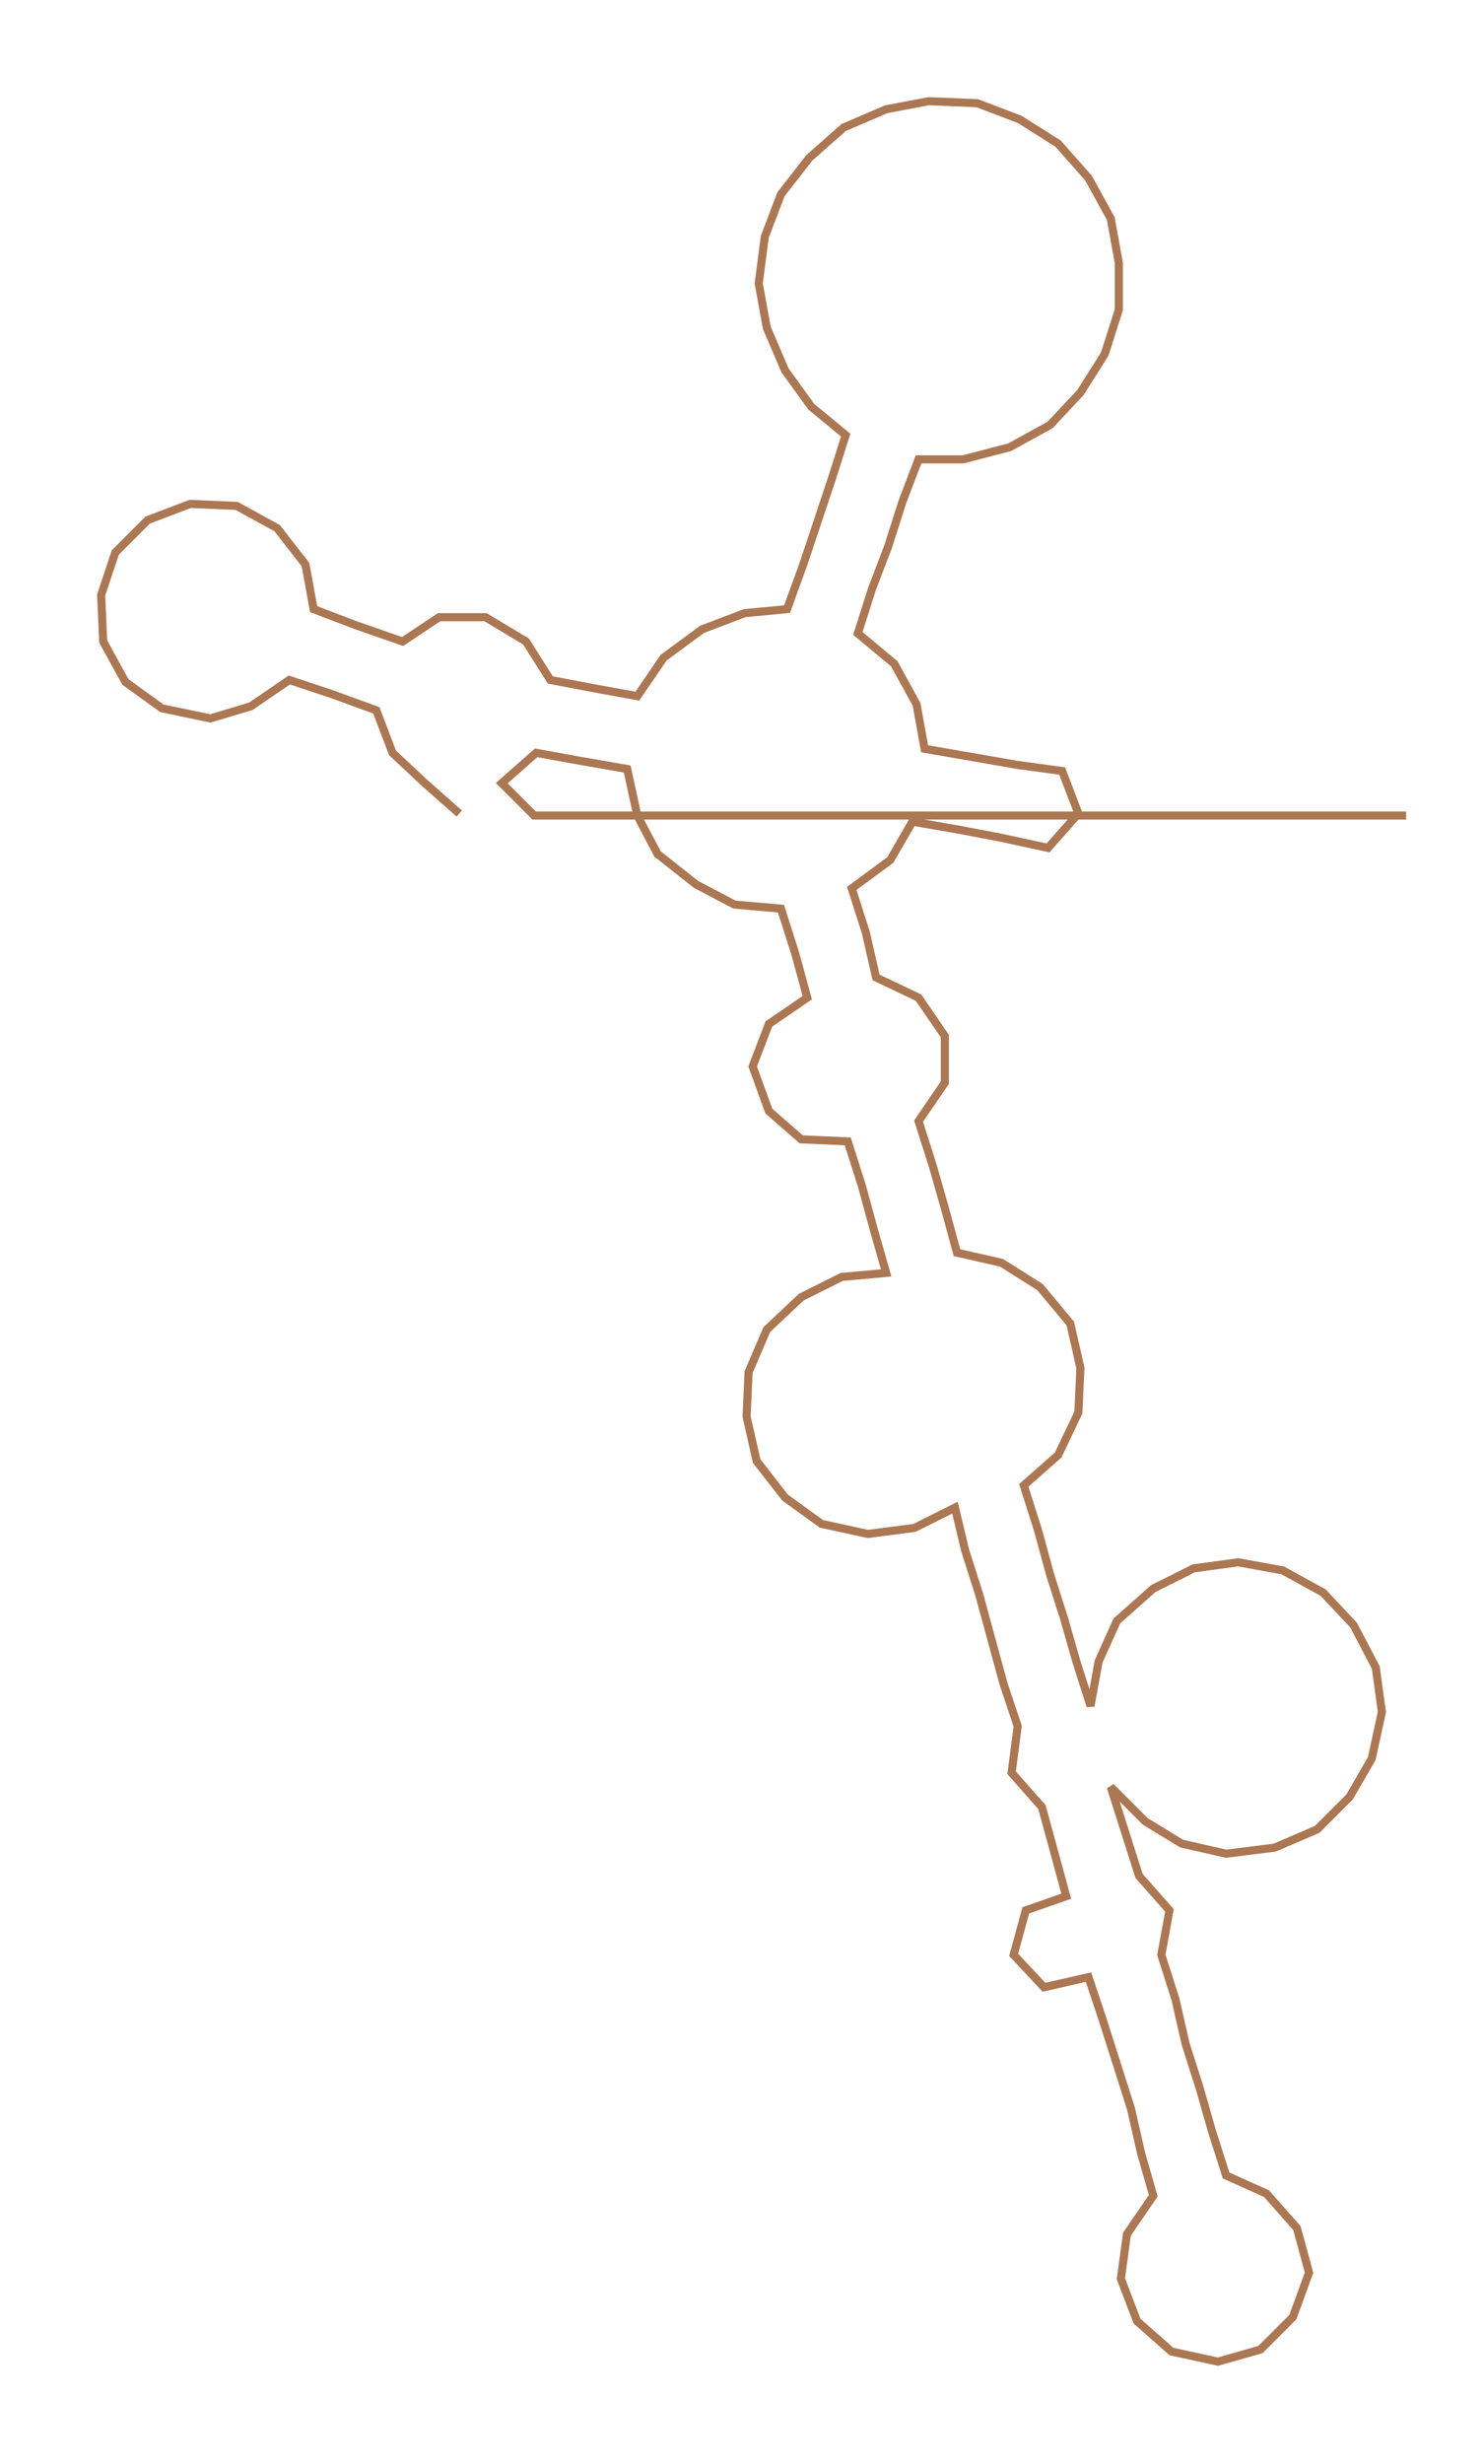 <ns0:svg xmlns:ns0="http://www.w3.org/2000/svg" width="180.725px" height="300px" viewBox="0 0 733.48 1217.56"><ns0:path style="stroke:#ac7753;stroke-width:4px;fill:none;" d="M227 402 L227 402 L210 387 L194 372 L186 351 L164 343 L143 336 L124 349 L104 355 L80 350 L62 337 L51 317 L50 294 L57 273 L73 257 L94 249 L117 250 L137 261 L151 279 L155 301 L176 309 L199 317 L217 305 L240 305 L260 317 L272 336 L293 340 L315 344 L328 325 L347 311 L368 303 L389 301 L397 279 L404 258 L411 237 L418 215 L401 201 L388 183 L379 162 L375 140 L378 117 L386 96 L400 78 L417 63 L438 54 L459 50 L483 51 L504 59 L523 71 L538 88 L549 108 L553 130 L553 153 L546 175 L534 194 L519 210 L499 221 L476 227 L454 227 L446 248 L439 270 L431 291 L424 313 L442 328 L453 348 L457 370 L480 374 L503 378 L525 381 L533 402 L518 419 L495 414 L474 410 L451 406 L440 425 L421 439 L428 461 L433 483 L454 493 L467 512 L467 535 L454 554 L461 576 L467 597 L473 619 L495 624 L514 636 L529 654 L534 676 L533 698 L523 719 L506 734 L513 756 L519 778 L526 800 L532 821 L539 843 L543 821 L552 801 L570 785 L590 775 L612 772 L634 776 L654 787 L669 803 L680 824 L683 846 L678 869 L667 888 L651 904 L630 913 L606 916 L584 911 L566 900 L549 883 L556 905 L563 927 L578 944 L574 966 L581 988 L586 1010 L593 1032 L599 1053 L606 1075 L626 1084 L641 1101 L647 1123 L639 1145 L623 1161 L602 1167 L579 1162 L562 1147 L554 1126 L557 1104 L570 1085 L564 1064 L559 1042 L552 1020 L545 998 L538 977 L516 982 L501 966 L507 944 L527 937 L521 915 L515 893 L500 876 L503 853 L496 832 L490 810 L484 788 L477 766 L472 745 L452 755 L429 758 L406 753 L388 740 L374 722 L369 700 L370 678 L379 657 L396 641 L416 631 L438 629 L432 608 L426 586 L419 564 L396 563 L380 549 L372 527 L380 506 L399 493 L393 471 L386 449 L363 447 L344 437 L325 422 L315 403 L310 380 L287 376 L265 372 L248 387 L264 403 L286 403 L309 403 L332 403 L354 403 L377 403 L400 403 L422 403 L445 403 L468 403 L490 403 L513 403 L536 403 L558 403 L581 403 L604 403 L626 403 L649 403 L672 403 L695 403" /></ns0:svg>